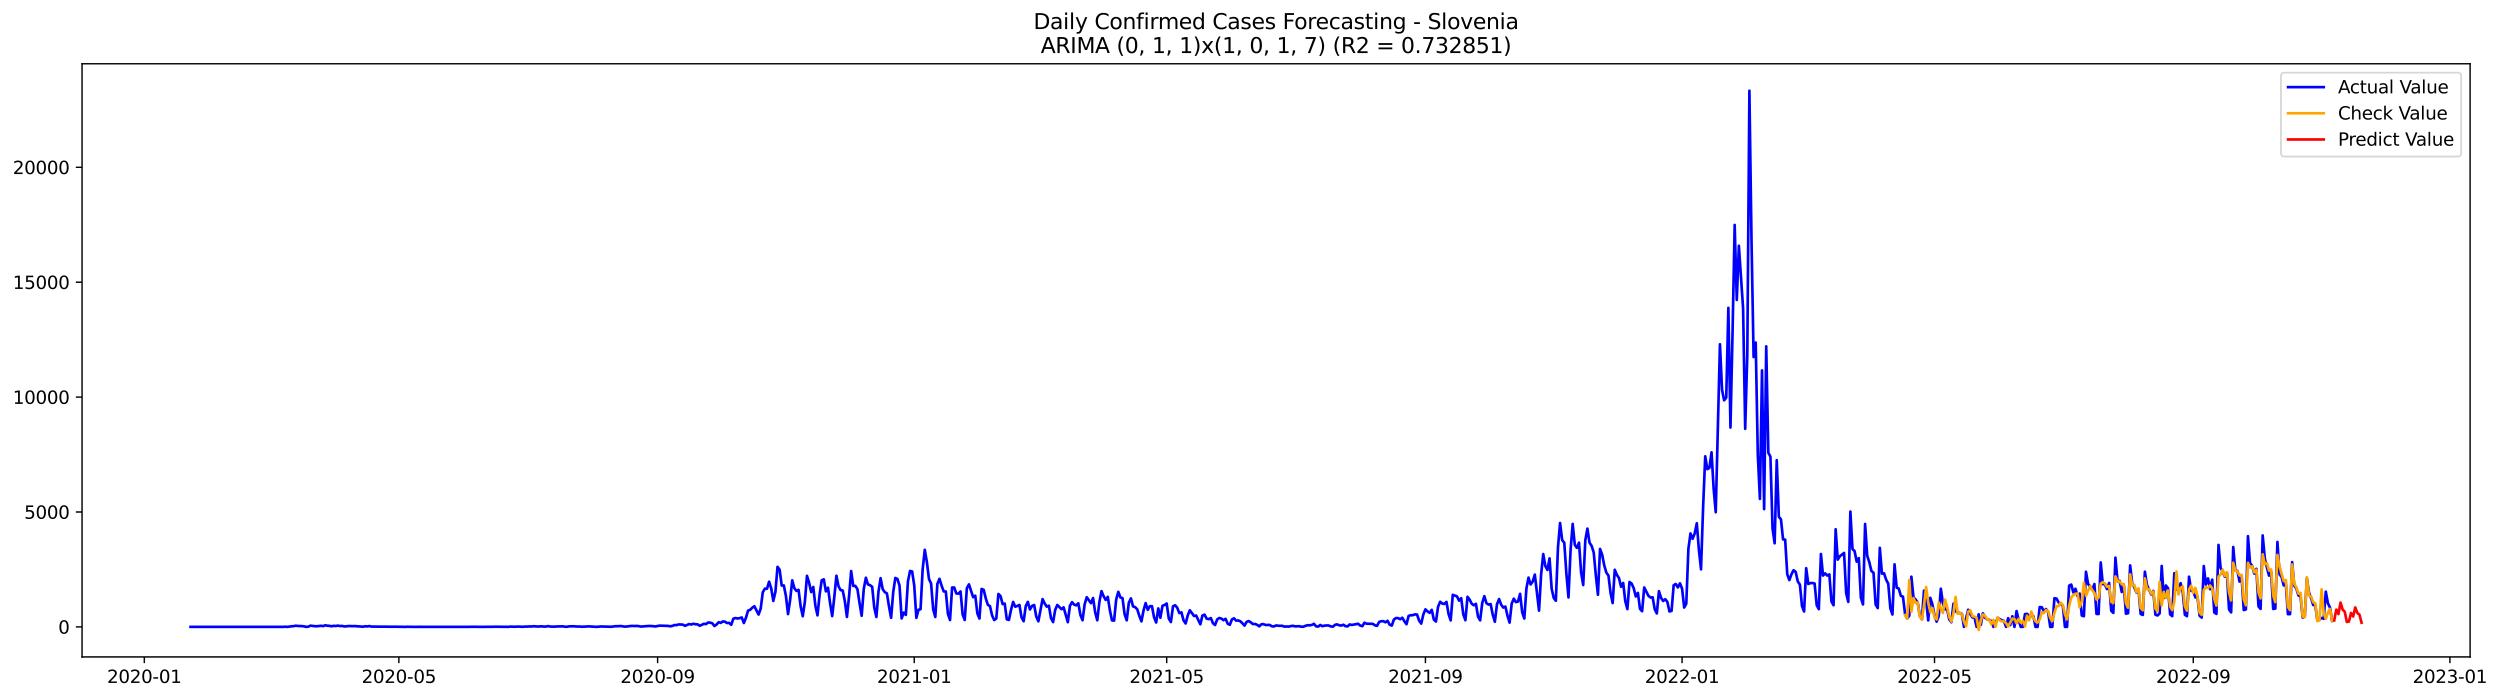 <?xml version="1.0" encoding="utf-8" standalone="no"?>
<!DOCTYPE svg PUBLIC "-//W3C//DTD SVG 1.1//EN"
  "http://www.w3.org/Graphics/SVG/1.1/DTD/svg11.dtd">
<svg xmlns:xlink="http://www.w3.org/1999/xlink" width="1401.979pt" height="392.274pt" viewBox="0 0 1401.979 392.274" xmlns="http://www.w3.org/2000/svg" version="1.1">
 <defs>
  <style type="text/css">*{stroke-linejoin: round; stroke-linecap: butt}</style>
 </defs>
 <g id="figure_1">
  <g id="patch_1">
   <path d="M 0 392.274 
L 1401.979 392.274 
L 1401.979 0 
L 0 0 
z
" style="fill: #ffffff"/>
  </g>
  <g id="axes_1">
   <g id="patch_2">
    <path d="M 46.013 368.396 
L 1385.213 368.396 
L 1385.213 35.755 
L 46.013 35.755 
z
" style="fill: #ffffff"/>
   </g>
   <g id="matplotlib.axis_1">
    <g id="xtick_1">
     <g id="line2d_1">
      <defs>
       <path id="m1377ab85af" d="M 0 0 
L 0 3.5 
" style="stroke: #000000; stroke-width: 0.8"/>
      </defs>
      <g>
       <use xlink:href="#m1377ab85af" x="80.932" y="368.396" style="stroke: #000000; stroke-width: 0.8"/>
      </g>
     </g>
     <g id="text_1">
      <!-- 2020-01 -->
      <g transform="translate(60.04 382.994)scale(0.1 -0.1)">
       <defs>
        <path id="DejaVuSans-32" d="M 1228 531 
L 3431 531 
L 3431 0 
L 469 0 
L 469 531 
Q 828 903 1448 1529 
Q 2069 2156 2228 2338 
Q 2531 2678 2651 2914 
Q 2772 3150 2772 3378 
Q 2772 3750 2511 3984 
Q 2250 4219 1831 4219 
Q 1534 4219 1204 4116 
Q 875 4013 500 3803 
L 500 4441 
Q 881 4594 1212 4672 
Q 1544 4750 1819 4750 
Q 2544 4750 2975 4387 
Q 3406 4025 3406 3419 
Q 3406 3131 3298 2873 
Q 3191 2616 2906 2266 
Q 2828 2175 2409 1742 
Q 1991 1309 1228 531 
z
" transform="scale(0.016)"/>
        <path id="DejaVuSans-30" d="M 2034 4250 
Q 1547 4250 1301 3770 
Q 1056 3291 1056 2328 
Q 1056 1369 1301 889 
Q 1547 409 2034 409 
Q 2525 409 2770 889 
Q 3016 1369 3016 2328 
Q 3016 3291 2770 3770 
Q 2525 4250 2034 4250 
z
M 2034 4750 
Q 2819 4750 3233 4129 
Q 3647 3509 3647 2328 
Q 3647 1150 3233 529 
Q 2819 -91 2034 -91 
Q 1250 -91 836 529 
Q 422 1150 422 2328 
Q 422 3509 836 4129 
Q 1250 4750 2034 4750 
z
" transform="scale(0.016)"/>
        <path id="DejaVuSans-2d" d="M 313 2009 
L 1997 2009 
L 1997 1497 
L 313 1497 
L 313 2009 
z
" transform="scale(0.016)"/>
        <path id="DejaVuSans-31" d="M 794 531 
L 1825 531 
L 1825 4091 
L 703 3866 
L 703 4441 
L 1819 4666 
L 2450 4666 
L 2450 531 
L 3481 531 
L 3481 0 
L 794 0 
L 794 531 
z
" transform="scale(0.016)"/>
       </defs>
       <use xlink:href="#DejaVuSans-32"/>
       <use xlink:href="#DejaVuSans-30" x="63.623"/>
       <use xlink:href="#DejaVuSans-32" x="127.246"/>
       <use xlink:href="#DejaVuSans-30" x="190.869"/>
       <use xlink:href="#DejaVuSans-2d" x="254.492"/>
       <use xlink:href="#DejaVuSans-30" x="290.576"/>
       <use xlink:href="#DejaVuSans-31" x="354.199"/>
      </g>
     </g>
    </g>
    <g id="xtick_2">
     <g id="line2d_2">
      <g>
       <use xlink:href="#m1377ab85af" x="223.676" y="368.396" style="stroke: #000000; stroke-width: 0.8"/>
      </g>
     </g>
     <g id="text_2">
      <!-- 2020-05 -->
      <g transform="translate(202.785 382.994)scale(0.1 -0.1)">
       <defs>
        <path id="DejaVuSans-35" d="M 691 4666 
L 3169 4666 
L 3169 4134 
L 1269 4134 
L 1269 2991 
Q 1406 3038 1543 3061 
Q 1681 3084 1819 3084 
Q 2600 3084 3056 2656 
Q 3513 2228 3513 1497 
Q 3513 744 3044 326 
Q 2575 -91 1722 -91 
Q 1428 -91 1123 -41 
Q 819 9 494 109 
L 494 744 
Q 775 591 1075 516 
Q 1375 441 1709 441 
Q 2250 441 2565 725 
Q 2881 1009 2881 1497 
Q 2881 1984 2565 2268 
Q 2250 2553 1709 2553 
Q 1456 2553 1204 2497 
Q 953 2441 691 2322 
L 691 4666 
z
" transform="scale(0.016)"/>
       </defs>
       <use xlink:href="#DejaVuSans-32"/>
       <use xlink:href="#DejaVuSans-30" x="63.623"/>
       <use xlink:href="#DejaVuSans-32" x="127.246"/>
       <use xlink:href="#DejaVuSans-30" x="190.869"/>
       <use xlink:href="#DejaVuSans-2d" x="254.492"/>
       <use xlink:href="#DejaVuSans-30" x="290.576"/>
       <use xlink:href="#DejaVuSans-35" x="354.199"/>
      </g>
     </g>
    </g>
    <g id="xtick_3">
     <g id="line2d_3">
      <g>
       <use xlink:href="#m1377ab85af" x="368.78" y="368.396" style="stroke: #000000; stroke-width: 0.8"/>
      </g>
     </g>
     <g id="text_3">
      <!-- 2020-09 -->
      <g transform="translate(347.888 382.994)scale(0.1 -0.1)">
       <defs>
        <path id="DejaVuSans-39" d="M 703 97 
L 703 672 
Q 941 559 1184 500 
Q 1428 441 1663 441 
Q 2288 441 2617 861 
Q 2947 1281 2994 2138 
Q 2813 1869 2534 1725 
Q 2256 1581 1919 1581 
Q 1219 1581 811 2004 
Q 403 2428 403 3163 
Q 403 3881 828 4315 
Q 1253 4750 1959 4750 
Q 2769 4750 3195 4129 
Q 3622 3509 3622 2328 
Q 3622 1225 3098 567 
Q 2575 -91 1691 -91 
Q 1453 -91 1209 -44 
Q 966 3 703 97 
z
M 1959 2075 
Q 2384 2075 2632 2365 
Q 2881 2656 2881 3163 
Q 2881 3666 2632 3958 
Q 2384 4250 1959 4250 
Q 1534 4250 1286 3958 
Q 1038 3666 1038 3163 
Q 1038 2656 1286 2365 
Q 1534 2075 1959 2075 
z
" transform="scale(0.016)"/>
       </defs>
       <use xlink:href="#DejaVuSans-32"/>
       <use xlink:href="#DejaVuSans-30" x="63.623"/>
       <use xlink:href="#DejaVuSans-32" x="127.246"/>
       <use xlink:href="#DejaVuSans-30" x="190.869"/>
       <use xlink:href="#DejaVuSans-2d" x="254.492"/>
       <use xlink:href="#DejaVuSans-30" x="290.576"/>
       <use xlink:href="#DejaVuSans-39" x="354.199"/>
      </g>
     </g>
    </g>
    <g id="xtick_4">
     <g id="line2d_4">
      <g>
       <use xlink:href="#m1377ab85af" x="512.703" y="368.396" style="stroke: #000000; stroke-width: 0.8"/>
      </g>
     </g>
     <g id="text_4">
      <!-- 2021-01 -->
      <g transform="translate(491.812 382.994)scale(0.1 -0.1)">
       <use xlink:href="#DejaVuSans-32"/>
       <use xlink:href="#DejaVuSans-30" x="63.623"/>
       <use xlink:href="#DejaVuSans-32" x="127.246"/>
       <use xlink:href="#DejaVuSans-31" x="190.869"/>
       <use xlink:href="#DejaVuSans-2d" x="254.492"/>
       <use xlink:href="#DejaVuSans-30" x="290.576"/>
       <use xlink:href="#DejaVuSans-31" x="354.199"/>
      </g>
     </g>
    </g>
    <g id="xtick_5">
     <g id="line2d_5">
      <g>
       <use xlink:href="#m1377ab85af" x="654.268" y="368.396" style="stroke: #000000; stroke-width: 0.8"/>
      </g>
     </g>
     <g id="text_5">
      <!-- 2021-05 -->
      <g transform="translate(633.376 382.994)scale(0.1 -0.1)">
       <use xlink:href="#DejaVuSans-32"/>
       <use xlink:href="#DejaVuSans-30" x="63.623"/>
       <use xlink:href="#DejaVuSans-32" x="127.246"/>
       <use xlink:href="#DejaVuSans-31" x="190.869"/>
       <use xlink:href="#DejaVuSans-2d" x="254.492"/>
       <use xlink:href="#DejaVuSans-30" x="290.576"/>
       <use xlink:href="#DejaVuSans-35" x="354.199"/>
      </g>
     </g>
    </g>
    <g id="xtick_6">
     <g id="line2d_6">
      <g>
       <use xlink:href="#m1377ab85af" x="799.371" y="368.396" style="stroke: #000000; stroke-width: 0.8"/>
      </g>
     </g>
     <g id="text_6">
      <!-- 2021-09 -->
      <g transform="translate(778.48 382.994)scale(0.1 -0.1)">
       <use xlink:href="#DejaVuSans-32"/>
       <use xlink:href="#DejaVuSans-30" x="63.623"/>
       <use xlink:href="#DejaVuSans-32" x="127.246"/>
       <use xlink:href="#DejaVuSans-31" x="190.869"/>
       <use xlink:href="#DejaVuSans-2d" x="254.492"/>
       <use xlink:href="#DejaVuSans-30" x="290.576"/>
       <use xlink:href="#DejaVuSans-39" x="354.199"/>
      </g>
     </g>
    </g>
    <g id="xtick_7">
     <g id="line2d_7">
      <g>
       <use xlink:href="#m1377ab85af" x="943.295" y="368.396" style="stroke: #000000; stroke-width: 0.8"/>
      </g>
     </g>
     <g id="text_7">
      <!-- 2022-01 -->
      <g transform="translate(922.404 382.994)scale(0.1 -0.1)">
       <use xlink:href="#DejaVuSans-32"/>
       <use xlink:href="#DejaVuSans-30" x="63.623"/>
       <use xlink:href="#DejaVuSans-32" x="127.246"/>
       <use xlink:href="#DejaVuSans-32" x="190.869"/>
       <use xlink:href="#DejaVuSans-2d" x="254.492"/>
       <use xlink:href="#DejaVuSans-30" x="290.576"/>
       <use xlink:href="#DejaVuSans-31" x="354.199"/>
      </g>
     </g>
    </g>
    <g id="xtick_8">
     <g id="line2d_8">
      <g>
       <use xlink:href="#m1377ab85af" x="1084.86" y="368.396" style="stroke: #000000; stroke-width: 0.8"/>
      </g>
     </g>
     <g id="text_8">
      <!-- 2022-05 -->
      <g transform="translate(1063.968 382.994)scale(0.1 -0.1)">
       <use xlink:href="#DejaVuSans-32"/>
       <use xlink:href="#DejaVuSans-30" x="63.623"/>
       <use xlink:href="#DejaVuSans-32" x="127.246"/>
       <use xlink:href="#DejaVuSans-32" x="190.869"/>
       <use xlink:href="#DejaVuSans-2d" x="254.492"/>
       <use xlink:href="#DejaVuSans-30" x="290.576"/>
       <use xlink:href="#DejaVuSans-35" x="354.199"/>
      </g>
     </g>
    </g>
    <g id="xtick_9">
     <g id="line2d_9">
      <g>
       <use xlink:href="#m1377ab85af" x="1229.963" y="368.396" style="stroke: #000000; stroke-width: 0.8"/>
      </g>
     </g>
     <g id="text_9">
      <!-- 2022-09 -->
      <g transform="translate(1209.072 382.994)scale(0.1 -0.1)">
       <use xlink:href="#DejaVuSans-32"/>
       <use xlink:href="#DejaVuSans-30" x="63.623"/>
       <use xlink:href="#DejaVuSans-32" x="127.246"/>
       <use xlink:href="#DejaVuSans-32" x="190.869"/>
       <use xlink:href="#DejaVuSans-2d" x="254.492"/>
       <use xlink:href="#DejaVuSans-30" x="290.576"/>
       <use xlink:href="#DejaVuSans-39" x="354.199"/>
      </g>
     </g>
    </g>
    <g id="xtick_10">
     <g id="line2d_10">
      <g>
       <use xlink:href="#m1377ab85af" x="1373.887" y="368.396" style="stroke: #000000; stroke-width: 0.8"/>
      </g>
     </g>
     <g id="text_10">
      <!-- 2023-01 -->
      <g transform="translate(1352.996 382.994)scale(0.1 -0.1)">
       <defs>
        <path id="DejaVuSans-33" d="M 2597 2516 
Q 3050 2419 3304 2112 
Q 3559 1806 3559 1356 
Q 3559 666 3084 287 
Q 2609 -91 1734 -91 
Q 1441 -91 1130 -33 
Q 819 25 488 141 
L 488 750 
Q 750 597 1062 519 
Q 1375 441 1716 441 
Q 2309 441 2620 675 
Q 2931 909 2931 1356 
Q 2931 1769 2642 2001 
Q 2353 2234 1838 2234 
L 1294 2234 
L 1294 2753 
L 1863 2753 
Q 2328 2753 2575 2939 
Q 2822 3125 2822 3475 
Q 2822 3834 2567 4026 
Q 2313 4219 1838 4219 
Q 1578 4219 1281 4162 
Q 984 4106 628 3988 
L 628 4550 
Q 988 4650 1302 4700 
Q 1616 4750 1894 4750 
Q 2613 4750 3031 4423 
Q 3450 4097 3450 3541 
Q 3450 3153 3228 2886 
Q 3006 2619 2597 2516 
z
" transform="scale(0.016)"/>
       </defs>
       <use xlink:href="#DejaVuSans-32"/>
       <use xlink:href="#DejaVuSans-30" x="63.623"/>
       <use xlink:href="#DejaVuSans-32" x="127.246"/>
       <use xlink:href="#DejaVuSans-33" x="190.869"/>
       <use xlink:href="#DejaVuSans-2d" x="254.492"/>
       <use xlink:href="#DejaVuSans-30" x="290.576"/>
       <use xlink:href="#DejaVuSans-31" x="354.199"/>
      </g>
     </g>
    </g>
   </g>
   <g id="matplotlib.axis_2">
    <g id="ytick_1">
     <g id="line2d_11">
      <defs>
       <path id="m571a18fa3e" d="M 0 0 
L -3.5 0 
" style="stroke: #000000; stroke-width: 0.8"/>
      </defs>
      <g>
       <use xlink:href="#m571a18fa3e" x="46.013" y="351.557" style="stroke: #000000; stroke-width: 0.8"/>
      </g>
     </g>
     <g id="text_11">
      <!-- 0 -->
      <g transform="translate(32.65 355.357)scale(0.1 -0.1)">
       <use xlink:href="#DejaVuSans-30"/>
      </g>
     </g>
    </g>
    <g id="ytick_2">
     <g id="line2d_12">
      <g>
       <use xlink:href="#m571a18fa3e" x="46.013" y="287.122" style="stroke: #000000; stroke-width: 0.8"/>
      </g>
     </g>
     <g id="text_12">
      <!-- 5000 -->
      <g transform="translate(13.562 290.921)scale(0.1 -0.1)">
       <use xlink:href="#DejaVuSans-35"/>
       <use xlink:href="#DejaVuSans-30" x="63.623"/>
       <use xlink:href="#DejaVuSans-30" x="127.246"/>
       <use xlink:href="#DejaVuSans-30" x="190.869"/>
      </g>
     </g>
    </g>
    <g id="ytick_3">
     <g id="line2d_13">
      <g>
       <use xlink:href="#m571a18fa3e" x="46.013" y="222.686" style="stroke: #000000; stroke-width: 0.8"/>
      </g>
     </g>
     <g id="text_13">
      <!-- 10000 -->
      <g transform="translate(7.2 226.486)scale(0.1 -0.1)">
       <use xlink:href="#DejaVuSans-31"/>
       <use xlink:href="#DejaVuSans-30" x="63.623"/>
       <use xlink:href="#DejaVuSans-30" x="127.246"/>
       <use xlink:href="#DejaVuSans-30" x="190.869"/>
       <use xlink:href="#DejaVuSans-30" x="254.492"/>
      </g>
     </g>
    </g>
    <g id="ytick_4">
     <g id="line2d_14">
      <g>
       <use xlink:href="#m571a18fa3e" x="46.013" y="158.251" style="stroke: #000000; stroke-width: 0.8"/>
      </g>
     </g>
     <g id="text_14">
      <!-- 15000 -->
      <g transform="translate(7.2 162.05)scale(0.1 -0.1)">
       <use xlink:href="#DejaVuSans-31"/>
       <use xlink:href="#DejaVuSans-35" x="63.623"/>
       <use xlink:href="#DejaVuSans-30" x="127.246"/>
       <use xlink:href="#DejaVuSans-30" x="190.869"/>
       <use xlink:href="#DejaVuSans-30" x="254.492"/>
      </g>
     </g>
    </g>
    <g id="ytick_5">
     <g id="line2d_15">
      <g>
       <use xlink:href="#m571a18fa3e" x="46.013" y="93.815" style="stroke: #000000; stroke-width: 0.8"/>
      </g>
     </g>
     <g id="text_15">
      <!-- 20000 -->
      <g transform="translate(7.2 97.615)scale(0.1 -0.1)">
       <use xlink:href="#DejaVuSans-32"/>
       <use xlink:href="#DejaVuSans-30" x="63.623"/>
       <use xlink:href="#DejaVuSans-30" x="127.246"/>
       <use xlink:href="#DejaVuSans-30" x="190.869"/>
       <use xlink:href="#DejaVuSans-30" x="254.492"/>
      </g>
     </g>
    </g>
   </g>
   <g id="line2d_16">
    <path d="M 106.885 351.557 
L 158.792 351.557 
L 159.972 351.442 
L 161.152 351.557 
L 163.511 351.222 
L 164.691 351.145 
L 165.87 350.887 
L 167.05 351.042 
L 169.41 351.119 
L 170.589 351.274 
L 171.769 351.557 
L 172.949 351.416 
L 174.128 350.849 
L 176.488 351.158 
L 177.667 351.197 
L 180.027 350.939 
L 181.207 351.119 
L 182.386 350.655 
L 183.566 350.887 
L 184.746 350.965 
L 185.925 351.222 
L 187.105 350.965 
L 188.285 351.055 
L 189.465 350.836 
L 190.644 351.081 
L 191.824 351.003 
L 193.004 351.3 
L 194.183 351.248 
L 195.363 351.068 
L 197.722 351.132 
L 198.902 351.094 
L 203.621 351.454 
L 204.801 351.197 
L 205.98 351.3 
L 207.16 351.094 
L 208.34 351.39 
L 224.856 351.493 
L 227.215 351.557 
L 228.395 351.48 
L 231.934 351.545 
L 235.473 351.519 
L 241.371 351.557 
L 251.989 351.545 
L 260.247 351.557 
L 266.145 351.493 
L 269.684 351.545 
L 280.302 351.454 
L 281.481 351.532 
L 282.661 351.48 
L 285.021 351.545 
L 286.2 351.39 
L 288.56 351.48 
L 290.919 351.377 
L 293.278 351.506 
L 294.458 351.364 
L 295.638 351.39 
L 296.818 351.287 
L 297.997 351.351 
L 299.177 351.184 
L 301.536 351.351 
L 303.896 351.248 
L 305.076 351.39 
L 306.255 351.338 
L 307.435 351.119 
L 308.615 351.377 
L 310.974 351.429 
L 312.154 351.313 
L 315.693 351.248 
L 316.873 351.48 
L 318.052 351.467 
L 319.232 351.248 
L 321.591 351.21 
L 323.951 351.377 
L 325.13 351.351 
L 326.31 351.493 
L 327.49 351.377 
L 328.67 351.377 
L 329.849 351.248 
L 334.568 351.545 
L 336.928 351.326 
L 342.826 351.48 
L 345.185 351.158 
L 346.365 351.184 
L 347.545 351.081 
L 348.725 351.145 
L 349.904 351.364 
L 351.084 351.39 
L 353.443 351.081 
L 354.623 351.003 
L 355.803 351.068 
L 356.982 351.003 
L 358.162 351.119 
L 359.342 351.377 
L 364.061 351.016 
L 366.42 351.158 
L 367.6 351.326 
L 368.78 351.029 
L 369.959 350.849 
L 374.678 351.003 
L 375.858 351.235 
L 377.037 351.016 
L 378.217 350.527 
L 379.397 350.565 
L 380.577 350.166 
L 382.936 350.282 
L 384.116 350.952 
L 386.475 349.972 
L 387.655 350.217 
L 388.834 349.792 
L 390.014 350.088 
L 391.194 350.127 
L 392.374 350.913 
L 393.553 350.423 
L 394.733 349.805 
L 395.913 349.985 
L 397.092 349.096 
L 398.272 349.186 
L 399.452 349.508 
L 400.632 351.068 
L 401.811 350.282 
L 402.991 348.941 
L 404.171 349.302 
L 405.35 348.49 
L 406.53 348.632 
L 407.71 349.392 
L 408.889 349.302 
L 410.069 350.385 
L 411.249 346.97 
L 412.429 346.57 
L 413.608 346.854 
L 414.788 346.66 
L 415.968 346.261 
L 417.147 349.38 
L 418.327 346.416 
L 419.507 342.446 
L 420.686 341.957 
L 421.866 340.81 
L 423.046 339.972 
L 425.405 344.637 
L 426.585 341.325 
L 427.765 332.111 
L 428.944 330.113 
L 430.124 330.152 
L 431.304 326.209 
L 432.484 329.959 
L 433.663 336.995 
L 434.843 331.93 
L 436.023 317.896 
L 437.202 319.469 
L 438.382 328.386 
L 439.562 328.309 
L 440.741 334.263 
L 441.921 344.379 
L 443.101 336.402 
L 444.281 325.448 
L 445.46 329.83 
L 446.64 331.402 
L 447.82 330.783 
L 448.999 340.075 
L 450.179 345.578 
L 451.359 337.485 
L 452.539 322.922 
L 453.718 326.672 
L 454.898 332.034 
L 456.078 329.173 
L 457.257 339.701 
L 458.437 345.088 
L 459.617 333.606 
L 460.796 325.435 
L 461.976 324.881 
L 463.156 331.634 
L 464.336 329.598 
L 465.515 338.361 
L 466.695 345.501 
L 467.875 334.778 
L 469.054 322.871 
L 470.234 328.786 
L 471.414 330.925 
L 472.593 331.157 
L 473.773 337.072 
L 474.953 345.977 
L 476.133 334.534 
L 477.312 320.229 
L 478.492 328.58 
L 479.672 328.567 
L 480.851 330.397 
L 482.031 338.284 
L 483.211 345.333 
L 484.391 330.32 
L 485.57 323.992 
L 486.75 327.755 
L 487.93 328.167 
L 489.109 329.082 
L 490.289 340.823 
L 491.469 346.003 
L 492.648 331.763 
L 493.828 324.237 
L 495.008 330.397 
L 496.188 332.072 
L 497.367 332.768 
L 498.547 340.14 
L 499.727 346.467 
L 500.906 332.085 
L 502.086 324.121 
L 503.266 324.662 
L 504.445 328.438 
L 505.625 346.802 
L 506.805 343.542 
L 507.985 344.843 
L 509.164 326.067 
L 510.344 320.177 
L 511.524 320.474 
L 512.703 328.386 
L 513.883 346.493 
L 515.063 341.982 
L 516.243 341.609 
L 517.422 319.185 
L 518.602 308.334 
L 519.782 315.203 
L 520.961 324.701 
L 522.141 327.214 
L 523.321 341.725 
L 524.5 345.99 
L 525.68 327.407 
L 526.86 324.598 
L 528.04 328.451 
L 529.219 331.66 
L 530.399 331.711 
L 531.579 344.225 
L 532.758 347.704 
L 533.938 329.482 
L 535.118 329.469 
L 536.297 332.807 
L 537.477 332.923 
L 538.657 331.698 
L 539.837 344.637 
L 541.016 347.678 
L 542.196 329.894 
L 543.376 327.716 
L 545.735 334.882 
L 546.915 334.057 
L 548.095 344.006 
L 549.274 346.879 
L 550.454 330.294 
L 551.634 330.745 
L 552.813 335.59 
L 553.993 339.199 
L 555.173 339.933 
L 556.352 345.101 
L 557.532 347.717 
L 558.712 346.867 
L 559.892 333.116 
L 561.071 334.224 
L 562.251 338.761 
L 563.431 338.477 
L 564.61 347.318 
L 565.79 347.653 
L 566.97 342.021 
L 568.149 337.562 
L 569.329 340.243 
L 570.509 339.804 
L 571.689 339.237 
L 572.868 346.209 
L 574.048 348.374 
L 575.228 339.933 
L 576.407 337.523 
L 577.587 341.802 
L 578.767 339.779 
L 579.947 339.302 
L 581.126 345.707 
L 582.306 348.426 
L 584.665 335.964 
L 585.845 338.426 
L 587.025 340.217 
L 588.204 339.688 
L 589.384 346.635 
L 590.564 348.851 
L 591.744 341.982 
L 592.923 339.276 
L 595.283 341.634 
L 596.462 340.603 
L 598.822 348.916 
L 600.002 339.727 
L 601.181 337.691 
L 602.361 339.044 
L 603.541 339.469 
L 604.72 338.322 
L 605.9 344.895 
L 607.08 347.807 
L 608.259 338.915 
L 609.439 334.933 
L 611.799 338.258 
L 612.978 335.384 
L 614.158 343.336 
L 615.338 347.846 
L 616.517 337.652 
L 617.697 331.492 
L 618.877 334.327 
L 620.056 336.415 
L 621.236 334.727 
L 622.416 342.266 
L 623.596 347.898 
L 624.775 348.039 
L 625.955 336.196 
L 627.135 331.892 
L 628.314 335.023 
L 629.494 335.436 
L 630.674 344.482 
L 631.854 347.859 
L 633.033 338.026 
L 634.213 335.577 
L 635.393 340.075 
L 636.572 340.487 
L 637.752 341.673 
L 638.932 345.397 
L 640.111 348.465 
L 641.291 342.279 
L 642.471 338.206 
L 643.651 341.969 
L 644.83 339.959 
L 646.01 339.933 
L 647.19 346.209 
L 648.369 349.096 
L 649.549 341.196 
L 650.729 346.428 
L 651.908 339.727 
L 653.088 339.276 
L 654.268 338.451 
L 655.448 346.879 
L 656.627 348.838 
L 657.807 340.036 
L 658.987 339.418 
L 660.166 340.771 
L 661.346 343.787 
L 662.526 343.387 
L 663.706 347.833 
L 664.885 349.637 
L 666.065 345.191 
L 667.245 342.227 
L 669.604 345.449 
L 670.784 345.191 
L 673.143 350.088 
L 674.323 345.153 
L 675.503 344.702 
L 676.682 346.944 
L 677.862 347.215 
L 679.042 346.622 
L 680.221 349.508 
L 681.401 350.488 
L 682.581 347.369 
L 683.76 346.557 
L 684.94 346.892 
L 686.12 347.794 
L 687.3 347.008 
L 688.479 349.779 
L 689.659 350.385 
L 690.839 347.395 
L 692.018 346.738 
L 693.198 348.039 
L 694.378 347.936 
L 695.558 348.4 
L 696.737 349.534 
L 697.917 350.823 
L 699.097 348.722 
L 700.276 348.271 
L 701.456 349.032 
L 702.636 349.998 
L 703.815 349.908 
L 704.995 350.385 
L 706.175 351.248 
L 707.355 350.088 
L 708.534 350.011 
L 709.714 350.488 
L 712.073 350.462 
L 713.253 351.222 
L 714.433 351.313 
L 715.612 350.72 
L 716.792 350.913 
L 719.152 350.965 
L 720.331 351.416 
L 721.511 351.313 
L 722.691 351.403 
L 723.87 351.106 
L 725.05 350.939 
L 726.23 351.261 
L 728.589 351.171 
L 729.769 351.454 
L 730.949 351.454 
L 732.128 350.939 
L 733.308 350.617 
L 734.488 350.668 
L 735.667 350.475 
L 736.847 349.818 
L 738.027 351.235 
L 739.207 351.403 
L 740.386 350.475 
L 741.566 351.171 
L 742.746 350.836 
L 743.925 350.746 
L 745.105 350.771 
L 746.285 351.287 
L 747.465 351.442 
L 748.644 350.423 
L 749.824 350.14 
L 751.004 350.643 
L 752.183 350.823 
L 753.363 350.346 
L 754.543 351.145 
L 755.722 351.261 
L 756.902 350.191 
L 758.082 350.475 
L 761.621 349.805 
L 762.801 350.81 
L 763.98 351.158 
L 765.16 349.212 
L 766.34 349.766 
L 769.879 349.856 
L 771.059 350.681 
L 772.238 350.952 
L 773.418 348.774 
L 774.598 348.374 
L 775.777 348.361 
L 776.957 348.967 
L 778.137 348.142 
L 779.317 350.333 
L 780.496 350.836 
L 781.676 347.434 
L 782.856 346.596 
L 784.035 346.635 
L 785.215 347.266 
L 786.395 346.416 
L 787.574 348.413 
L 788.754 350.05 
L 789.934 345.41 
L 791.114 345.011 
L 792.293 344.985 
L 793.473 344.547 
L 794.653 344.624 
L 795.832 348.039 
L 797.012 349.715 
L 798.192 344.586 
L 799.371 341.712 
L 800.551 342.872 
L 801.731 343.671 
L 802.911 341.995 
L 804.09 347.472 
L 805.27 348.542 
L 806.45 340.256 
L 807.629 337.459 
L 808.809 338.451 
L 809.989 338.683 
L 811.169 337.549 
L 812.348 344.354 
L 813.528 347.91 
L 814.708 333.567 
L 817.067 334.456 
L 818.247 336.828 
L 819.426 335.474 
L 820.606 344.547 
L 821.786 347.807 
L 822.966 334.688 
L 824.145 336.248 
L 825.325 338.529 
L 826.505 339.431 
L 827.684 338.593 
L 828.864 345.823 
L 830.044 347.885 
L 831.223 338.168 
L 832.403 334.302 
L 833.583 338.271 
L 834.763 339.044 
L 835.942 338.761 
L 837.122 344.727 
L 838.302 348.658 
L 839.481 338.941 
L 840.661 335.938 
L 841.841 339.07 
L 843.021 340.719 
L 844.2 340.152 
L 845.38 345.256 
L 846.56 349.16 
L 847.739 338.542 
L 848.919 335.732 
L 850.099 337.627 
L 851.278 337.369 
L 852.458 333.013 
L 853.638 343.4 
L 854.818 346.854 
L 855.997 330.049 
L 857.177 323.902 
L 858.357 327.768 
L 859.536 326.093 
L 860.716 322.252 
L 863.076 342.446 
L 864.255 321.994 
L 865.435 310.718 
L 866.615 317.458 
L 867.794 319.636 
L 868.974 313.128 
L 870.154 330.139 
L 871.333 335.346 
L 872.513 336.892 
L 873.693 307.058 
L 874.873 293.295 
L 876.052 302.896 
L 877.232 304.339 
L 878.412 321.672 
L 879.591 335.023 
L 880.771 308.36 
L 881.951 293.81 
L 883.13 305.499 
L 884.31 307.226 
L 885.49 304.313 
L 886.67 321.054 
L 887.849 328.077 
L 889.029 302.973 
L 890.209 296.439 
L 891.388 304.313 
L 892.568 306.118 
L 893.748 309.855 
L 894.928 322.613 
L 896.107 333.541 
L 897.287 307.819 
L 898.467 311.015 
L 899.646 317.046 
L 900.826 321.105 
L 902.006 322.768 
L 903.185 332.51 
L 904.365 338.194 
L 905.545 319.533 
L 906.725 322.381 
L 907.904 324.16 
L 909.084 329.044 
L 910.264 326.943 
L 911.443 337.137 
L 912.623 341.57 
L 913.803 326.376 
L 914.982 327.252 
L 916.162 329.817 
L 917.342 334.508 
L 918.522 332.485 
L 919.701 341.467 
L 920.881 342.781 
L 922.061 329.469 
L 924.42 334.095 
L 925.6 335.088 
L 926.78 334.959 
L 927.959 341.66 
L 929.139 343.993 
L 930.319 331.531 
L 931.498 335.281 
L 932.678 337.034 
L 933.858 336.029 
L 935.037 337.536 
L 936.217 342.91 
L 937.397 342.562 
L 938.577 328.193 
L 939.756 327.497 
L 940.936 329.43 
L 942.116 327.124 
L 943.295 330.126 
L 944.475 340.694 
L 945.655 338.529 
L 946.834 307.806 
L 948.014 299.146 
L 949.194 302.161 
L 950.374 299.146 
L 951.553 293.437 
L 952.733 308.424 
L 953.913 319.275 
L 955.092 284.325 
L 956.272 255.896 
L 957.452 263.1 
L 958.632 262.366 
L 959.811 253.654 
L 960.991 273.938 
L 962.171 287.238 
L 964.53 193.059 
L 965.71 218.717 
L 966.889 224.491 
L 968.069 222.97 
L 969.249 172.646 
L 970.429 239.749 
L 971.608 186.164 
L 972.788 126.149 
L 973.968 168.213 
L 975.147 137.825 
L 977.507 172.878 
L 978.686 240.471 
L 979.866 199.142 
L 981.046 50.876 
L 982.226 134.281 
L 983.405 200.211 
L 984.585 192.105 
L 985.765 255.085 
L 986.944 279.789 
L 988.124 207.712 
L 989.304 285.511 
L 990.484 194.219 
L 991.663 253.873 
L 992.843 256.103 
L 994.023 296.375 
L 995.202 304.661 
L 996.382 258.074 
L 997.562 289.815 
L 998.741 291.233 
L 999.921 302.471 
L 1001.101 302.638 
L 1002.281 322.059 
L 1003.46 325.306 
L 1004.64 322.033 
L 1005.82 319.778 
L 1006.999 320.706 
L 1008.179 326.067 
L 1009.359 327.858 
L 1010.539 339.843 
L 1011.718 342.923 
L 1012.898 318.644 
L 1014.078 327.51 
L 1015.257 326.982 
L 1016.437 326.943 
L 1017.617 327.24 
L 1018.796 339.418 
L 1019.976 341.596 
L 1021.156 310.692 
L 1022.336 322.781 
L 1023.515 321.531 
L 1024.695 322.768 
L 1025.875 322.11 
L 1027.054 337.279 
L 1028.234 339.418 
L 1029.414 296.8 
L 1030.593 313.824 
L 1031.773 311.943 
L 1034.133 310.087 
L 1035.312 332.562 
L 1036.492 337.523 
L 1037.672 286.89 
L 1038.851 307.922 
L 1040.031 309.03 
L 1041.211 314.971 
L 1042.391 312.973 
L 1043.57 335.204 
L 1044.75 338.954 
L 1045.93 293.836 
L 1047.109 311.659 
L 1048.289 315.293 
L 1049.469 320.216 
L 1050.648 321.17 
L 1051.828 338.967 
L 1053.008 341.016 
L 1054.188 307.226 
L 1055.367 321.698 
L 1056.547 321.492 
L 1057.727 325.087 
L 1058.906 327.317 
L 1060.086 341.145 
L 1061.266 344.611 
L 1062.445 316.479 
L 1063.625 329.533 
L 1064.805 330.075 
L 1065.985 334.147 
L 1067.164 334.585 
L 1068.344 344.302 
L 1069.524 346.776 
L 1070.703 345.359 
L 1071.883 323.399 
L 1073.063 335.049 
L 1074.243 336.157 
L 1075.422 337.871 
L 1076.602 345.165 
L 1077.782 347.279 
L 1078.961 331.209 
L 1080.141 336.596 
L 1081.321 347.91 
L 1082.5 335.268 
L 1083.68 339.018 
L 1084.86 345.153 
L 1086.04 348.593 
L 1087.219 345.526 
L 1088.399 330.139 
L 1089.579 338.413 
L 1090.758 341.712 
L 1091.938 341.802 
L 1093.118 347.395 
L 1094.297 348.941 
L 1095.477 338.529 
L 1096.657 342.756 
L 1097.837 343.542 
L 1099.016 343.799 
L 1100.196 344.238 
L 1101.376 351.557 
L 1103.735 341.944 
L 1104.915 344.392 
L 1106.095 346.222 
L 1107.274 346.209 
L 1108.454 351.557 
L 1109.634 344.482 
L 1110.813 350.449 
L 1111.993 343.941 
L 1113.173 346.441 
L 1114.352 347.253 
L 1116.712 348.168 
L 1117.892 351.557 
L 1119.071 349.483 
L 1120.251 346.57 
L 1122.61 347.833 
L 1123.79 348.246 
L 1124.97 351.557 
L 1126.149 346.673 
L 1127.329 350.527 
L 1128.509 345.604 
L 1129.689 351.557 
L 1130.868 342.665 
L 1132.048 347.73 
L 1133.228 351.557 
L 1134.407 351.557 
L 1135.587 344.405 
L 1136.767 344.251 
L 1137.947 345.475 
L 1140.306 345.539 
L 1141.486 351.557 
L 1142.665 351.557 
L 1143.845 340.449 
L 1145.025 340.526 
L 1146.204 342.846 
L 1147.384 341.557 
L 1148.564 343.207 
L 1149.744 351.557 
L 1150.923 351.557 
L 1152.103 335.474 
L 1153.283 335.668 
L 1154.462 337.884 
L 1155.642 338.645 
L 1156.822 339.753 
L 1158.002 351.557 
L 1159.181 351.557 
L 1160.361 328.438 
L 1161.541 327.819 
L 1162.72 332.265 
L 1163.9 330.165 
L 1165.08 334.289 
L 1166.259 332.871 
L 1167.439 345.178 
L 1168.619 345.565 
L 1169.799 320.641 
L 1170.978 327.497 
L 1172.158 328.876 
L 1173.338 330.732 
L 1174.517 327.523 
L 1175.697 344.263 
L 1176.877 344.341 
L 1178.056 315.409 
L 1179.236 327.587 
L 1180.416 327.794 
L 1181.596 330.358 
L 1182.775 326.917 
L 1183.955 342.549 
L 1185.135 343.709 
L 1186.314 312.716 
L 1187.494 325.873 
L 1188.674 325.745 
L 1189.854 331.995 
L 1191.033 328.593 
L 1192.213 344.147 
L 1193.393 343.903 
L 1194.572 317.072 
L 1195.752 327.484 
L 1196.932 329.443 
L 1198.111 332.24 
L 1199.291 330.899 
L 1200.471 344.328 
L 1201.651 344.856 
L 1202.83 320.603 
L 1204.01 328.09 
L 1206.369 333.309 
L 1207.549 331.363 
L 1208.729 344.714 
L 1209.908 345.153 
L 1211.088 344.044 
L 1212.268 317.381 
L 1213.448 335.371 
L 1214.627 328.348 
L 1215.807 329.894 
L 1216.987 344.534 
L 1218.166 345.526 
L 1219.346 321.44 
L 1220.526 330.552 
L 1221.706 330.616 
L 1222.885 327.046 
L 1224.065 331.943 
L 1225.245 344.727 
L 1226.424 345.552 
L 1227.604 323.412 
L 1228.784 331.325 
L 1229.963 331.531 
L 1231.143 335.036 
L 1232.323 334.74 
L 1233.503 345.294 
L 1234.682 346.338 
L 1235.862 317.445 
L 1237.042 327.819 
L 1238.221 324.366 
L 1239.401 330.41 
L 1240.581 325.074 
L 1241.76 343.464 
L 1242.94 344.276 
L 1244.12 305.589 
L 1245.3 318.541 
L 1246.479 320.5 
L 1247.659 323.335 
L 1248.839 321.363 
L 1250.018 341.712 
L 1251.198 343.413 
L 1252.378 306.775 
L 1253.558 319.945 
L 1254.737 320.203 
L 1255.917 326.144 
L 1257.097 323.644 
L 1258.276 342.098 
L 1259.456 341.776 
L 1260.636 300.679 
L 1261.815 315.834 
L 1262.995 317.304 
L 1264.175 321.672 
L 1265.355 319.005 
L 1266.534 340.075 
L 1267.714 341.467 
L 1268.894 300.254 
L 1270.073 313.051 
L 1271.253 318.193 
L 1272.433 322.806 
L 1273.612 320.809 
L 1274.792 341.493 
L 1275.972 341.286 
L 1277.152 303.927 
L 1278.331 322.11 
L 1279.511 323.554 
L 1280.691 328.283 
L 1281.87 327.575 
L 1283.05 344.418 
L 1284.23 344.392 
L 1285.41 315.229 
L 1286.589 328.438 
L 1287.769 330.062 
L 1288.949 333.889 
L 1290.128 334.508 
L 1291.308 346.287 
L 1292.488 345.771 
L 1293.667 324.391 
L 1294.847 332.304 
L 1296.027 335.333 
L 1297.207 339.289 
L 1298.386 339.418 
L 1299.566 347.807 
L 1300.746 347.343 
L 1301.925 346.557 
L 1303.105 347.008 
L 1304.285 331.802 
L 1305.465 338.271 
L 1306.644 340.771 
L 1307.824 348.207 
L 1307.824 348.207 
" clip-path="url(#pe681c37550)" style="fill: none; stroke: #0000ff; stroke-width: 1.5; stroke-linecap: square"/>
   </g>
   <g id="line2d_17">
    <path d="M 1068.344 344.933 
L 1069.524 346.878 
L 1070.703 325.276 
L 1071.883 343.073 
L 1073.063 335.45 
L 1074.243 338.061 
L 1075.422 337.835 
L 1076.602 345.874 
L 1077.782 347.454 
L 1078.961 339.593 
L 1080.141 329.226 
L 1081.321 337.739 
L 1082.5 343.319 
L 1083.68 341.006 
L 1084.86 346.213 
L 1086.04 347.373 
L 1087.219 337.885 
L 1088.399 341.188 
L 1089.579 343.716 
L 1090.758 336.197 
L 1091.938 340.498 
L 1093.118 345.85 
L 1094.297 348.594 
L 1095.477 344.017 
L 1096.657 334.745 
L 1097.837 344.157 
L 1099.016 343.655 
L 1100.196 344.434 
L 1101.376 348.527 
L 1102.555 351.176 
L 1103.735 343.045 
L 1104.915 342.217 
L 1106.095 345.5 
L 1107.274 345.83 
L 1108.454 346.425 
L 1109.634 353.276 
L 1110.813 347.98 
L 1111.993 344.625 
L 1113.173 345.349 
L 1114.352 347.431 
L 1115.532 347.364 
L 1116.712 350.125 
L 1117.892 347.639 
L 1119.071 351.424 
L 1120.251 346.187 
L 1121.431 347.828 
L 1122.61 348.494 
L 1123.79 348.446 
L 1124.97 349.43 
L 1126.149 351.302 
L 1128.509 346.916 
L 1129.689 347.169 
L 1130.868 349.548 
L 1132.048 347.003 
L 1133.228 349.179 
L 1134.407 348.231 
L 1135.587 351.287 
L 1136.767 345.278 
L 1137.947 347.864 
L 1139.126 342.985 
L 1140.306 346.423 
L 1141.486 348.449 
L 1142.665 349.082 
L 1143.845 347.358 
L 1145.025 343.408 
L 1146.204 343.791 
L 1147.384 342.113 
L 1148.564 342.717 
L 1149.744 346.481 
L 1150.923 348.343 
L 1152.103 343.629 
L 1153.283 339.962 
L 1154.462 339.795 
L 1155.642 337.993 
L 1156.822 339.295 
L 1158.002 344.511 
L 1159.181 347.317 
L 1160.361 339.64 
L 1161.541 335.045 
L 1162.72 333.643 
L 1163.9 333.093 
L 1165.08 332.752 
L 1166.259 340.485 
L 1167.439 337.355 
L 1168.619 326.776 
L 1169.799 334.152 
L 1170.978 331.199 
L 1172.158 328.724 
L 1173.338 330.97 
L 1174.517 332.571 
L 1175.697 336.176 
L 1176.877 335.097 
L 1178.056 327.284 
L 1179.236 326.446 
L 1180.416 327.228 
L 1181.596 329.037 
L 1182.775 328.659 
L 1183.955 337.54 
L 1185.135 338.171 
L 1186.314 323.26 
L 1187.494 325.897 
L 1188.674 326.087 
L 1189.854 327.652 
L 1191.033 327.535 
L 1192.213 338.347 
L 1193.393 340.781 
L 1194.572 322.085 
L 1195.752 328.401 
L 1196.932 328.034 
L 1198.111 332.054 
L 1199.291 329.936 
L 1200.471 340.935 
L 1201.651 342.229 
L 1202.83 324.323 
L 1204.01 330.373 
L 1205.19 330.346 
L 1206.369 332.886 
L 1207.549 331.715 
L 1208.729 341.272 
L 1209.908 342.89 
L 1211.088 326.352 
L 1212.268 339.529 
L 1213.448 331.954 
L 1214.627 335.394 
L 1215.807 331.177 
L 1216.987 340.018 
L 1218.166 342.134 
L 1219.346 337.228 
L 1220.526 320.465 
L 1221.706 333.359 
L 1222.885 329.679 
L 1224.065 328.873 
L 1225.245 339.974 
L 1226.424 342.462 
L 1227.604 330.538 
L 1228.784 328.414 
L 1229.963 332.537 
L 1231.143 329.633 
L 1232.323 334.185 
L 1233.503 343.564 
L 1234.682 344.832 
L 1235.862 330.877 
L 1237.042 329.302 
L 1238.221 329.764 
L 1239.401 328.351 
L 1240.581 329.831 
L 1241.76 335.785 
L 1242.94 339.586 
L 1244.12 323.359 
L 1245.3 322.182 
L 1246.479 319.457 
L 1247.659 322.93 
L 1248.839 320.848 
L 1250.018 332.148 
L 1251.198 336.646 
L 1252.378 315.57 
L 1253.558 319.962 
L 1254.737 320.448 
L 1255.917 322.664 
L 1257.097 322.431 
L 1258.276 335.977 
L 1259.456 339.456 
L 1260.636 315.624 
L 1261.815 318.238 
L 1262.995 317.539 
L 1264.175 320.948 
L 1265.355 319.544 
L 1266.534 332.15 
L 1267.714 335.561 
L 1268.894 310.825 
L 1270.073 316.381 
L 1271.253 315.792 
L 1272.433 319.946 
L 1273.612 319.321 
L 1274.792 333.886 
L 1275.972 337.691 
L 1277.152 311.175 
L 1278.331 317.383 
L 1279.511 321.938 
L 1280.691 325.774 
L 1281.87 325.284 
L 1283.05 340.374 
L 1284.23 342.161 
L 1285.41 316.588 
L 1286.589 327.449 
L 1287.769 329.387 
L 1288.949 332.894 
L 1290.128 332.472 
L 1291.308 345.752 
L 1292.488 346.004 
L 1293.667 323.7 
L 1294.847 333.85 
L 1296.027 334.475 
L 1297.207 337.659 
L 1298.386 338.335 
L 1299.566 348.327 
L 1300.746 347.889 
L 1301.925 330.46 
L 1303.105 343.943 
L 1304.285 347.006 
L 1305.465 343.562 
L 1306.644 341.466 
L 1307.824 348.211 
L 1307.824 348.211 
" clip-path="url(#pe681c37550)" style="fill: none; stroke: #ffa500; stroke-width: 1.5; stroke-linecap: square"/>
   </g>
   <g id="line2d_18">
    <path d="M 1309.004 347.92 
L 1310.183 341.863 
L 1311.363 344.359 
L 1312.543 337.949 
L 1313.722 341.845 
L 1314.902 343.018 
L 1316.082 348.772 
L 1317.262 348.545 
L 1318.441 343.747 
L 1319.621 345.724 
L 1320.801 340.648 
L 1321.98 343.734 
L 1323.16 344.663 
L 1324.34 349.22 
" clip-path="url(#pe681c37550)" style="fill: none; stroke: #ff0000; stroke-width: 1.5; stroke-linecap: square"/>
   </g>
   <g id="patch_3">
    <path d="M 46.013 368.396 
L 46.013 35.755 
" style="fill: none; stroke: #000000; stroke-width: 0.8; stroke-linejoin: miter; stroke-linecap: square"/>
   </g>
   <g id="patch_4">
    <path d="M 1385.213 368.396 
L 1385.213 35.755 
" style="fill: none; stroke: #000000; stroke-width: 0.8; stroke-linejoin: miter; stroke-linecap: square"/>
   </g>
   <g id="patch_5">
    <path d="M 46.013 368.396 
L 1385.213 368.396 
" style="fill: none; stroke: #000000; stroke-width: 0.8; stroke-linejoin: miter; stroke-linecap: square"/>
   </g>
   <g id="patch_6">
    <path d="M 46.013 35.755 
L 1385.213 35.755 
" style="fill: none; stroke: #000000; stroke-width: 0.8; stroke-linejoin: miter; stroke-linecap: square"/>
   </g>
   <g id="text_16">
    <!-- Daily Confirmed Cases Forecasting - Slovenia -->
    <g transform="translate(579.576 16.318)scale(0.12 -0.12)">
     <defs>
      <path id="DejaVuSans-44" d="M 1259 4147 
L 1259 519 
L 2022 519 
Q 2988 519 3436 956 
Q 3884 1394 3884 2338 
Q 3884 3275 3436 3711 
Q 2988 4147 2022 4147 
L 1259 4147 
z
M 628 4666 
L 1925 4666 
Q 3281 4666 3915 4102 
Q 4550 3538 4550 2338 
Q 4550 1131 3912 565 
Q 3275 0 1925 0 
L 628 0 
L 628 4666 
z
" transform="scale(0.016)"/>
      <path id="DejaVuSans-61" d="M 2194 1759 
Q 1497 1759 1228 1600 
Q 959 1441 959 1056 
Q 959 750 1161 570 
Q 1363 391 1709 391 
Q 2188 391 2477 730 
Q 2766 1069 2766 1631 
L 2766 1759 
L 2194 1759 
z
M 3341 1997 
L 3341 0 
L 2766 0 
L 2766 531 
Q 2569 213 2275 61 
Q 1981 -91 1556 -91 
Q 1019 -91 701 211 
Q 384 513 384 1019 
Q 384 1609 779 1909 
Q 1175 2209 1959 2209 
L 2766 2209 
L 2766 2266 
Q 2766 2663 2505 2880 
Q 2244 3097 1772 3097 
Q 1472 3097 1187 3025 
Q 903 2953 641 2809 
L 641 3341 
Q 956 3463 1253 3523 
Q 1550 3584 1831 3584 
Q 2591 3584 2966 3190 
Q 3341 2797 3341 1997 
z
" transform="scale(0.016)"/>
      <path id="DejaVuSans-69" d="M 603 3500 
L 1178 3500 
L 1178 0 
L 603 0 
L 603 3500 
z
M 603 4863 
L 1178 4863 
L 1178 4134 
L 603 4134 
L 603 4863 
z
" transform="scale(0.016)"/>
      <path id="DejaVuSans-6c" d="M 603 4863 
L 1178 4863 
L 1178 0 
L 603 0 
L 603 4863 
z
" transform="scale(0.016)"/>
      <path id="DejaVuSans-79" d="M 2059 -325 
Q 1816 -950 1584 -1140 
Q 1353 -1331 966 -1331 
L 506 -1331 
L 506 -850 
L 844 -850 
Q 1081 -850 1212 -737 
Q 1344 -625 1503 -206 
L 1606 56 
L 191 3500 
L 800 3500 
L 1894 763 
L 2988 3500 
L 3597 3500 
L 2059 -325 
z
" transform="scale(0.016)"/>
      <path id="DejaVuSans-20" transform="scale(0.016)"/>
      <path id="DejaVuSans-43" d="M 4122 4306 
L 4122 3641 
Q 3803 3938 3442 4084 
Q 3081 4231 2675 4231 
Q 1875 4231 1450 3742 
Q 1025 3253 1025 2328 
Q 1025 1406 1450 917 
Q 1875 428 2675 428 
Q 3081 428 3442 575 
Q 3803 722 4122 1019 
L 4122 359 
Q 3791 134 3420 21 
Q 3050 -91 2638 -91 
Q 1578 -91 968 557 
Q 359 1206 359 2328 
Q 359 3453 968 4101 
Q 1578 4750 2638 4750 
Q 3056 4750 3426 4639 
Q 3797 4528 4122 4306 
z
" transform="scale(0.016)"/>
      <path id="DejaVuSans-6f" d="M 1959 3097 
Q 1497 3097 1228 2736 
Q 959 2375 959 1747 
Q 959 1119 1226 758 
Q 1494 397 1959 397 
Q 2419 397 2687 759 
Q 2956 1122 2956 1747 
Q 2956 2369 2687 2733 
Q 2419 3097 1959 3097 
z
M 1959 3584 
Q 2709 3584 3137 3096 
Q 3566 2609 3566 1747 
Q 3566 888 3137 398 
Q 2709 -91 1959 -91 
Q 1206 -91 779 398 
Q 353 888 353 1747 
Q 353 2609 779 3096 
Q 1206 3584 1959 3584 
z
" transform="scale(0.016)"/>
      <path id="DejaVuSans-6e" d="M 3513 2113 
L 3513 0 
L 2938 0 
L 2938 2094 
Q 2938 2591 2744 2837 
Q 2550 3084 2163 3084 
Q 1697 3084 1428 2787 
Q 1159 2491 1159 1978 
L 1159 0 
L 581 0 
L 581 3500 
L 1159 3500 
L 1159 2956 
Q 1366 3272 1645 3428 
Q 1925 3584 2291 3584 
Q 2894 3584 3203 3211 
Q 3513 2838 3513 2113 
z
" transform="scale(0.016)"/>
      <path id="DejaVuSans-66" d="M 2375 4863 
L 2375 4384 
L 1825 4384 
Q 1516 4384 1395 4259 
Q 1275 4134 1275 3809 
L 1275 3500 
L 2222 3500 
L 2222 3053 
L 1275 3053 
L 1275 0 
L 697 0 
L 697 3053 
L 147 3053 
L 147 3500 
L 697 3500 
L 697 3744 
Q 697 4328 969 4595 
Q 1241 4863 1831 4863 
L 2375 4863 
z
" transform="scale(0.016)"/>
      <path id="DejaVuSans-72" d="M 2631 2963 
Q 2534 3019 2420 3045 
Q 2306 3072 2169 3072 
Q 1681 3072 1420 2755 
Q 1159 2438 1159 1844 
L 1159 0 
L 581 0 
L 581 3500 
L 1159 3500 
L 1159 2956 
Q 1341 3275 1631 3429 
Q 1922 3584 2338 3584 
Q 2397 3584 2469 3576 
Q 2541 3569 2628 3553 
L 2631 2963 
z
" transform="scale(0.016)"/>
      <path id="DejaVuSans-6d" d="M 3328 2828 
Q 3544 3216 3844 3400 
Q 4144 3584 4550 3584 
Q 5097 3584 5394 3201 
Q 5691 2819 5691 2113 
L 5691 0 
L 5113 0 
L 5113 2094 
Q 5113 2597 4934 2840 
Q 4756 3084 4391 3084 
Q 3944 3084 3684 2787 
Q 3425 2491 3425 1978 
L 3425 0 
L 2847 0 
L 2847 2094 
Q 2847 2600 2669 2842 
Q 2491 3084 2119 3084 
Q 1678 3084 1418 2786 
Q 1159 2488 1159 1978 
L 1159 0 
L 581 0 
L 581 3500 
L 1159 3500 
L 1159 2956 
Q 1356 3278 1631 3431 
Q 1906 3584 2284 3584 
Q 2666 3584 2933 3390 
Q 3200 3197 3328 2828 
z
" transform="scale(0.016)"/>
      <path id="DejaVuSans-65" d="M 3597 1894 
L 3597 1613 
L 953 1613 
Q 991 1019 1311 708 
Q 1631 397 2203 397 
Q 2534 397 2845 478 
Q 3156 559 3463 722 
L 3463 178 
Q 3153 47 2828 -22 
Q 2503 -91 2169 -91 
Q 1331 -91 842 396 
Q 353 884 353 1716 
Q 353 2575 817 3079 
Q 1281 3584 2069 3584 
Q 2775 3584 3186 3129 
Q 3597 2675 3597 1894 
z
M 3022 2063 
Q 3016 2534 2758 2815 
Q 2500 3097 2075 3097 
Q 1594 3097 1305 2825 
Q 1016 2553 972 2059 
L 3022 2063 
z
" transform="scale(0.016)"/>
      <path id="DejaVuSans-64" d="M 2906 2969 
L 2906 4863 
L 3481 4863 
L 3481 0 
L 2906 0 
L 2906 525 
Q 2725 213 2448 61 
Q 2172 -91 1784 -91 
Q 1150 -91 751 415 
Q 353 922 353 1747 
Q 353 2572 751 3078 
Q 1150 3584 1784 3584 
Q 2172 3584 2448 3432 
Q 2725 3281 2906 2969 
z
M 947 1747 
Q 947 1113 1208 752 
Q 1469 391 1925 391 
Q 2381 391 2643 752 
Q 2906 1113 2906 1747 
Q 2906 2381 2643 2742 
Q 2381 3103 1925 3103 
Q 1469 3103 1208 2742 
Q 947 2381 947 1747 
z
" transform="scale(0.016)"/>
      <path id="DejaVuSans-73" d="M 2834 3397 
L 2834 2853 
Q 2591 2978 2328 3040 
Q 2066 3103 1784 3103 
Q 1356 3103 1142 2972 
Q 928 2841 928 2578 
Q 928 2378 1081 2264 
Q 1234 2150 1697 2047 
L 1894 2003 
Q 2506 1872 2764 1633 
Q 3022 1394 3022 966 
Q 3022 478 2636 193 
Q 2250 -91 1575 -91 
Q 1294 -91 989 -36 
Q 684 19 347 128 
L 347 722 
Q 666 556 975 473 
Q 1284 391 1588 391 
Q 1994 391 2212 530 
Q 2431 669 2431 922 
Q 2431 1156 2273 1281 
Q 2116 1406 1581 1522 
L 1381 1569 
Q 847 1681 609 1914 
Q 372 2147 372 2553 
Q 372 3047 722 3315 
Q 1072 3584 1716 3584 
Q 2034 3584 2315 3537 
Q 2597 3491 2834 3397 
z
" transform="scale(0.016)"/>
      <path id="DejaVuSans-46" d="M 628 4666 
L 3309 4666 
L 3309 4134 
L 1259 4134 
L 1259 2759 
L 3109 2759 
L 3109 2228 
L 1259 2228 
L 1259 0 
L 628 0 
L 628 4666 
z
" transform="scale(0.016)"/>
      <path id="DejaVuSans-63" d="M 3122 3366 
L 3122 2828 
Q 2878 2963 2633 3030 
Q 2388 3097 2138 3097 
Q 1578 3097 1268 2742 
Q 959 2388 959 1747 
Q 959 1106 1268 751 
Q 1578 397 2138 397 
Q 2388 397 2633 464 
Q 2878 531 3122 666 
L 3122 134 
Q 2881 22 2623 -34 
Q 2366 -91 2075 -91 
Q 1284 -91 818 406 
Q 353 903 353 1747 
Q 353 2603 823 3093 
Q 1294 3584 2113 3584 
Q 2378 3584 2631 3529 
Q 2884 3475 3122 3366 
z
" transform="scale(0.016)"/>
      <path id="DejaVuSans-74" d="M 1172 4494 
L 1172 3500 
L 2356 3500 
L 2356 3053 
L 1172 3053 
L 1172 1153 
Q 1172 725 1289 603 
Q 1406 481 1766 481 
L 2356 481 
L 2356 0 
L 1766 0 
Q 1100 0 847 248 
Q 594 497 594 1153 
L 594 3053 
L 172 3053 
L 172 3500 
L 594 3500 
L 594 4494 
L 1172 4494 
z
" transform="scale(0.016)"/>
      <path id="DejaVuSans-67" d="M 2906 1791 
Q 2906 2416 2648 2759 
Q 2391 3103 1925 3103 
Q 1463 3103 1205 2759 
Q 947 2416 947 1791 
Q 947 1169 1205 825 
Q 1463 481 1925 481 
Q 2391 481 2648 825 
Q 2906 1169 2906 1791 
z
M 3481 434 
Q 3481 -459 3084 -895 
Q 2688 -1331 1869 -1331 
Q 1566 -1331 1297 -1286 
Q 1028 -1241 775 -1147 
L 775 -588 
Q 1028 -725 1275 -790 
Q 1522 -856 1778 -856 
Q 2344 -856 2625 -561 
Q 2906 -266 2906 331 
L 2906 616 
Q 2728 306 2450 153 
Q 2172 0 1784 0 
Q 1141 0 747 490 
Q 353 981 353 1791 
Q 353 2603 747 3093 
Q 1141 3584 1784 3584 
Q 2172 3584 2450 3431 
Q 2728 3278 2906 2969 
L 2906 3500 
L 3481 3500 
L 3481 434 
z
" transform="scale(0.016)"/>
      <path id="DejaVuSans-53" d="M 3425 4513 
L 3425 3897 
Q 3066 4069 2747 4153 
Q 2428 4238 2131 4238 
Q 1616 4238 1336 4038 
Q 1056 3838 1056 3469 
Q 1056 3159 1242 3001 
Q 1428 2844 1947 2747 
L 2328 2669 
Q 3034 2534 3370 2195 
Q 3706 1856 3706 1288 
Q 3706 609 3251 259 
Q 2797 -91 1919 -91 
Q 1588 -91 1214 -16 
Q 841 59 441 206 
L 441 856 
Q 825 641 1194 531 
Q 1563 422 1919 422 
Q 2459 422 2753 634 
Q 3047 847 3047 1241 
Q 3047 1584 2836 1778 
Q 2625 1972 2144 2069 
L 1759 2144 
Q 1053 2284 737 2584 
Q 422 2884 422 3419 
Q 422 4038 858 4394 
Q 1294 4750 2059 4750 
Q 2388 4750 2728 4690 
Q 3069 4631 3425 4513 
z
" transform="scale(0.016)"/>
      <path id="DejaVuSans-76" d="M 191 3500 
L 800 3500 
L 1894 563 
L 2988 3500 
L 3597 3500 
L 2284 0 
L 1503 0 
L 191 3500 
z
" transform="scale(0.016)"/>
     </defs>
     <use xlink:href="#DejaVuSans-44"/>
     <use xlink:href="#DejaVuSans-61" x="77.002"/>
     <use xlink:href="#DejaVuSans-69" x="138.281"/>
     <use xlink:href="#DejaVuSans-6c" x="166.064"/>
     <use xlink:href="#DejaVuSans-79" x="193.848"/>
     <use xlink:href="#DejaVuSans-20" x="253.027"/>
     <use xlink:href="#DejaVuSans-43" x="284.814"/>
     <use xlink:href="#DejaVuSans-6f" x="354.639"/>
     <use xlink:href="#DejaVuSans-6e" x="415.82"/>
     <use xlink:href="#DejaVuSans-66" x="479.199"/>
     <use xlink:href="#DejaVuSans-69" x="514.404"/>
     <use xlink:href="#DejaVuSans-72" x="542.188"/>
     <use xlink:href="#DejaVuSans-6d" x="581.551"/>
     <use xlink:href="#DejaVuSans-65" x="678.963"/>
     <use xlink:href="#DejaVuSans-64" x="740.486"/>
     <use xlink:href="#DejaVuSans-20" x="803.963"/>
     <use xlink:href="#DejaVuSans-43" x="835.75"/>
     <use xlink:href="#DejaVuSans-61" x="905.574"/>
     <use xlink:href="#DejaVuSans-73" x="966.854"/>
     <use xlink:href="#DejaVuSans-65" x="1018.953"/>
     <use xlink:href="#DejaVuSans-73" x="1080.477"/>
     <use xlink:href="#DejaVuSans-20" x="1132.576"/>
     <use xlink:href="#DejaVuSans-46" x="1164.363"/>
     <use xlink:href="#DejaVuSans-6f" x="1218.258"/>
     <use xlink:href="#DejaVuSans-72" x="1279.439"/>
     <use xlink:href="#DejaVuSans-65" x="1318.303"/>
     <use xlink:href="#DejaVuSans-63" x="1379.826"/>
     <use xlink:href="#DejaVuSans-61" x="1434.807"/>
     <use xlink:href="#DejaVuSans-73" x="1496.086"/>
     <use xlink:href="#DejaVuSans-74" x="1548.186"/>
     <use xlink:href="#DejaVuSans-69" x="1587.395"/>
     <use xlink:href="#DejaVuSans-6e" x="1615.178"/>
     <use xlink:href="#DejaVuSans-67" x="1678.557"/>
     <use xlink:href="#DejaVuSans-20" x="1742.033"/>
     <use xlink:href="#DejaVuSans-2d" x="1773.82"/>
     <use xlink:href="#DejaVuSans-20" x="1809.904"/>
     <use xlink:href="#DejaVuSans-53" x="1841.691"/>
     <use xlink:href="#DejaVuSans-6c" x="1905.168"/>
     <use xlink:href="#DejaVuSans-6f" x="1932.951"/>
     <use xlink:href="#DejaVuSans-76" x="1994.133"/>
     <use xlink:href="#DejaVuSans-65" x="2053.312"/>
     <use xlink:href="#DejaVuSans-6e" x="2114.836"/>
     <use xlink:href="#DejaVuSans-69" x="2178.215"/>
     <use xlink:href="#DejaVuSans-61" x="2205.998"/>
    </g>
    <!-- ARIMA (0, 1, 1)x(1, 0, 1, 7) (R2 = 0.732851) -->
    <g transform="translate(583.628 29.756)scale(0.12 -0.12)">
     <defs>
      <path id="DejaVuSans-41" d="M 2188 4044 
L 1331 1722 
L 3047 1722 
L 2188 4044 
z
M 1831 4666 
L 2547 4666 
L 4325 0 
L 3669 0 
L 3244 1197 
L 1141 1197 
L 716 0 
L 50 0 
L 1831 4666 
z
" transform="scale(0.016)"/>
      <path id="DejaVuSans-52" d="M 2841 2188 
Q 3044 2119 3236 1894 
Q 3428 1669 3622 1275 
L 4263 0 
L 3584 0 
L 2988 1197 
Q 2756 1666 2539 1819 
Q 2322 1972 1947 1972 
L 1259 1972 
L 1259 0 
L 628 0 
L 628 4666 
L 2053 4666 
Q 2853 4666 3247 4331 
Q 3641 3997 3641 3322 
Q 3641 2881 3436 2590 
Q 3231 2300 2841 2188 
z
M 1259 4147 
L 1259 2491 
L 2053 2491 
Q 2509 2491 2742 2702 
Q 2975 2913 2975 3322 
Q 2975 3731 2742 3939 
Q 2509 4147 2053 4147 
L 1259 4147 
z
" transform="scale(0.016)"/>
      <path id="DejaVuSans-49" d="M 628 4666 
L 1259 4666 
L 1259 0 
L 628 0 
L 628 4666 
z
" transform="scale(0.016)"/>
      <path id="DejaVuSans-4d" d="M 628 4666 
L 1569 4666 
L 2759 1491 
L 3956 4666 
L 4897 4666 
L 4897 0 
L 4281 0 
L 4281 4097 
L 3078 897 
L 2444 897 
L 1241 4097 
L 1241 0 
L 628 0 
L 628 4666 
z
" transform="scale(0.016)"/>
      <path id="DejaVuSans-28" d="M 1984 4856 
Q 1566 4138 1362 3434 
Q 1159 2731 1159 2009 
Q 1159 1288 1364 580 
Q 1569 -128 1984 -844 
L 1484 -844 
Q 1016 -109 783 600 
Q 550 1309 550 2009 
Q 550 2706 781 3412 
Q 1013 4119 1484 4856 
L 1984 4856 
z
" transform="scale(0.016)"/>
      <path id="DejaVuSans-2c" d="M 750 794 
L 1409 794 
L 1409 256 
L 897 -744 
L 494 -744 
L 750 256 
L 750 794 
z
" transform="scale(0.016)"/>
      <path id="DejaVuSans-29" d="M 513 4856 
L 1013 4856 
Q 1481 4119 1714 3412 
Q 1947 2706 1947 2009 
Q 1947 1309 1714 600 
Q 1481 -109 1013 -844 
L 513 -844 
Q 928 -128 1133 580 
Q 1338 1288 1338 2009 
Q 1338 2731 1133 3434 
Q 928 4138 513 4856 
z
" transform="scale(0.016)"/>
      <path id="DejaVuSans-78" d="M 3513 3500 
L 2247 1797 
L 3578 0 
L 2900 0 
L 1881 1375 
L 863 0 
L 184 0 
L 1544 1831 
L 300 3500 
L 978 3500 
L 1906 2253 
L 2834 3500 
L 3513 3500 
z
" transform="scale(0.016)"/>
      <path id="DejaVuSans-37" d="M 525 4666 
L 3525 4666 
L 3525 4397 
L 1831 0 
L 1172 0 
L 2766 4134 
L 525 4134 
L 525 4666 
z
" transform="scale(0.016)"/>
      <path id="DejaVuSans-3d" d="M 678 2906 
L 4684 2906 
L 4684 2381 
L 678 2381 
L 678 2906 
z
M 678 1631 
L 4684 1631 
L 4684 1100 
L 678 1100 
L 678 1631 
z
" transform="scale(0.016)"/>
      <path id="DejaVuSans-2e" d="M 684 794 
L 1344 794 
L 1344 0 
L 684 0 
L 684 794 
z
" transform="scale(0.016)"/>
      <path id="DejaVuSans-38" d="M 2034 2216 
Q 1584 2216 1326 1975 
Q 1069 1734 1069 1313 
Q 1069 891 1326 650 
Q 1584 409 2034 409 
Q 2484 409 2743 651 
Q 3003 894 3003 1313 
Q 3003 1734 2745 1975 
Q 2488 2216 2034 2216 
z
M 1403 2484 
Q 997 2584 770 2862 
Q 544 3141 544 3541 
Q 544 4100 942 4425 
Q 1341 4750 2034 4750 
Q 2731 4750 3128 4425 
Q 3525 4100 3525 3541 
Q 3525 3141 3298 2862 
Q 3072 2584 2669 2484 
Q 3125 2378 3379 2068 
Q 3634 1759 3634 1313 
Q 3634 634 3220 271 
Q 2806 -91 2034 -91 
Q 1263 -91 848 271 
Q 434 634 434 1313 
Q 434 1759 690 2068 
Q 947 2378 1403 2484 
z
M 1172 3481 
Q 1172 3119 1398 2916 
Q 1625 2713 2034 2713 
Q 2441 2713 2670 2916 
Q 2900 3119 2900 3481 
Q 2900 3844 2670 4047 
Q 2441 4250 2034 4250 
Q 1625 4250 1398 4047 
Q 1172 3844 1172 3481 
z
" transform="scale(0.016)"/>
     </defs>
     <use xlink:href="#DejaVuSans-41"/>
     <use xlink:href="#DejaVuSans-52" x="68.408"/>
     <use xlink:href="#DejaVuSans-49" x="137.891"/>
     <use xlink:href="#DejaVuSans-4d" x="167.383"/>
     <use xlink:href="#DejaVuSans-41" x="253.662"/>
     <use xlink:href="#DejaVuSans-20" x="322.07"/>
     <use xlink:href="#DejaVuSans-28" x="353.857"/>
     <use xlink:href="#DejaVuSans-30" x="392.871"/>
     <use xlink:href="#DejaVuSans-2c" x="456.494"/>
     <use xlink:href="#DejaVuSans-20" x="488.281"/>
     <use xlink:href="#DejaVuSans-31" x="520.068"/>
     <use xlink:href="#DejaVuSans-2c" x="583.691"/>
     <use xlink:href="#DejaVuSans-20" x="615.479"/>
     <use xlink:href="#DejaVuSans-31" x="647.266"/>
     <use xlink:href="#DejaVuSans-29" x="710.889"/>
     <use xlink:href="#DejaVuSans-78" x="749.902"/>
     <use xlink:href="#DejaVuSans-28" x="809.082"/>
     <use xlink:href="#DejaVuSans-31" x="848.096"/>
     <use xlink:href="#DejaVuSans-2c" x="911.719"/>
     <use xlink:href="#DejaVuSans-20" x="943.506"/>
     <use xlink:href="#DejaVuSans-30" x="975.293"/>
     <use xlink:href="#DejaVuSans-2c" x="1038.916"/>
     <use xlink:href="#DejaVuSans-20" x="1070.703"/>
     <use xlink:href="#DejaVuSans-31" x="1102.49"/>
     <use xlink:href="#DejaVuSans-2c" x="1166.113"/>
     <use xlink:href="#DejaVuSans-20" x="1197.9"/>
     <use xlink:href="#DejaVuSans-37" x="1229.688"/>
     <use xlink:href="#DejaVuSans-29" x="1293.311"/>
     <use xlink:href="#DejaVuSans-20" x="1332.324"/>
     <use xlink:href="#DejaVuSans-28" x="1364.111"/>
     <use xlink:href="#DejaVuSans-52" x="1403.125"/>
     <use xlink:href="#DejaVuSans-32" x="1472.607"/>
     <use xlink:href="#DejaVuSans-20" x="1536.23"/>
     <use xlink:href="#DejaVuSans-3d" x="1568.018"/>
     <use xlink:href="#DejaVuSans-20" x="1651.807"/>
     <use xlink:href="#DejaVuSans-30" x="1683.594"/>
     <use xlink:href="#DejaVuSans-2e" x="1747.217"/>
     <use xlink:href="#DejaVuSans-37" x="1779.004"/>
     <use xlink:href="#DejaVuSans-33" x="1842.627"/>
     <use xlink:href="#DejaVuSans-32" x="1906.25"/>
     <use xlink:href="#DejaVuSans-38" x="1969.873"/>
     <use xlink:href="#DejaVuSans-35" x="2033.496"/>
     <use xlink:href="#DejaVuSans-31" x="2097.119"/>
     <use xlink:href="#DejaVuSans-29" x="2160.742"/>
    </g>
   </g>
   <g id="legend_1">
    <g id="patch_7">
     <path d="M 1281.133 87.79 
L 1378.213 87.79 
Q 1380.213 87.79 1380.213 85.79 
L 1380.213 42.755 
Q 1380.213 40.755 1378.213 40.755 
L 1281.133 40.755 
Q 1279.133 40.755 1279.133 42.755 
L 1279.133 85.79 
Q 1279.133 87.79 1281.133 87.79 
z
" style="fill: #ffffff; opacity: 0.8; stroke: #cccccc; stroke-linejoin: miter"/>
    </g>
    <g id="line2d_19">
     <path d="M 1283.133 48.854 
L 1293.133 48.854 
L 1303.133 48.854 
" style="fill: none; stroke: #0000ff; stroke-width: 1.5; stroke-linecap: square"/>
    </g>
    <g id="text_17">
     <!-- Actual Value -->
     <g transform="translate(1311.133 52.354)scale(0.1 -0.1)">
      <defs>
       <path id="DejaVuSans-75" d="M 544 1381 
L 544 3500 
L 1119 3500 
L 1119 1403 
Q 1119 906 1312 657 
Q 1506 409 1894 409 
Q 2359 409 2629 706 
Q 2900 1003 2900 1516 
L 2900 3500 
L 3475 3500 
L 3475 0 
L 2900 0 
L 2900 538 
Q 2691 219 2414 64 
Q 2138 -91 1772 -91 
Q 1169 -91 856 284 
Q 544 659 544 1381 
z
M 1991 3584 
L 1991 3584 
z
" transform="scale(0.016)"/>
       <path id="DejaVuSans-56" d="M 1831 0 
L 50 4666 
L 709 4666 
L 2188 738 
L 3669 4666 
L 4325 4666 
L 2547 0 
L 1831 0 
z
" transform="scale(0.016)"/>
      </defs>
      <use xlink:href="#DejaVuSans-41"/>
      <use xlink:href="#DejaVuSans-63" x="66.658"/>
      <use xlink:href="#DejaVuSans-74" x="121.639"/>
      <use xlink:href="#DejaVuSans-75" x="160.848"/>
      <use xlink:href="#DejaVuSans-61" x="224.227"/>
      <use xlink:href="#DejaVuSans-6c" x="285.506"/>
      <use xlink:href="#DejaVuSans-20" x="313.289"/>
      <use xlink:href="#DejaVuSans-56" x="345.076"/>
      <use xlink:href="#DejaVuSans-61" x="405.734"/>
      <use xlink:href="#DejaVuSans-6c" x="467.014"/>
      <use xlink:href="#DejaVuSans-75" x="494.797"/>
      <use xlink:href="#DejaVuSans-65" x="558.176"/>
     </g>
    </g>
    <g id="line2d_20">
     <path d="M 1283.133 63.532 
L 1293.133 63.532 
L 1303.133 63.532 
" style="fill: none; stroke: #ffa500; stroke-width: 1.5; stroke-linecap: square"/>
    </g>
    <g id="text_18">
     <!-- Check Value -->
     <g transform="translate(1311.133 67.032)scale(0.1 -0.1)">
      <defs>
       <path id="DejaVuSans-68" d="M 3513 2113 
L 3513 0 
L 2938 0 
L 2938 2094 
Q 2938 2591 2744 2837 
Q 2550 3084 2163 3084 
Q 1697 3084 1428 2787 
Q 1159 2491 1159 1978 
L 1159 0 
L 581 0 
L 581 4863 
L 1159 4863 
L 1159 2956 
Q 1366 3272 1645 3428 
Q 1925 3584 2291 3584 
Q 2894 3584 3203 3211 
Q 3513 2838 3513 2113 
z
" transform="scale(0.016)"/>
       <path id="DejaVuSans-6b" d="M 581 4863 
L 1159 4863 
L 1159 1991 
L 2875 3500 
L 3609 3500 
L 1753 1863 
L 3688 0 
L 2938 0 
L 1159 1709 
L 1159 0 
L 581 0 
L 581 4863 
z
" transform="scale(0.016)"/>
      </defs>
      <use xlink:href="#DejaVuSans-43"/>
      <use xlink:href="#DejaVuSans-68" x="69.824"/>
      <use xlink:href="#DejaVuSans-65" x="133.203"/>
      <use xlink:href="#DejaVuSans-63" x="194.727"/>
      <use xlink:href="#DejaVuSans-6b" x="249.707"/>
      <use xlink:href="#DejaVuSans-20" x="307.617"/>
      <use xlink:href="#DejaVuSans-56" x="339.404"/>
      <use xlink:href="#DejaVuSans-61" x="400.062"/>
      <use xlink:href="#DejaVuSans-6c" x="461.342"/>
      <use xlink:href="#DejaVuSans-75" x="489.125"/>
      <use xlink:href="#DejaVuSans-65" x="552.504"/>
     </g>
    </g>
    <g id="line2d_21">
     <path d="M 1283.133 78.21 
L 1293.133 78.21 
L 1303.133 78.21 
" style="fill: none; stroke: #ff0000; stroke-width: 1.5; stroke-linecap: square"/>
    </g>
    <g id="text_19">
     <!-- Predict Value -->
     <g transform="translate(1311.133 81.71)scale(0.1 -0.1)">
      <defs>
       <path id="DejaVuSans-50" d="M 1259 4147 
L 1259 2394 
L 2053 2394 
Q 2494 2394 2734 2622 
Q 2975 2850 2975 3272 
Q 2975 3691 2734 3919 
Q 2494 4147 2053 4147 
L 1259 4147 
z
M 628 4666 
L 2053 4666 
Q 2838 4666 3239 4311 
Q 3641 3956 3641 3272 
Q 3641 2581 3239 2228 
Q 2838 1875 2053 1875 
L 1259 1875 
L 1259 0 
L 628 0 
L 628 4666 
z
" transform="scale(0.016)"/>
      </defs>
      <use xlink:href="#DejaVuSans-50"/>
      <use xlink:href="#DejaVuSans-72" x="58.553"/>
      <use xlink:href="#DejaVuSans-65" x="97.416"/>
      <use xlink:href="#DejaVuSans-64" x="158.939"/>
      <use xlink:href="#DejaVuSans-69" x="222.416"/>
      <use xlink:href="#DejaVuSans-63" x="250.199"/>
      <use xlink:href="#DejaVuSans-74" x="305.18"/>
      <use xlink:href="#DejaVuSans-20" x="344.389"/>
      <use xlink:href="#DejaVuSans-56" x="376.176"/>
      <use xlink:href="#DejaVuSans-61" x="436.834"/>
      <use xlink:href="#DejaVuSans-6c" x="498.113"/>
      <use xlink:href="#DejaVuSans-75" x="525.896"/>
      <use xlink:href="#DejaVuSans-65" x="589.275"/>
     </g>
    </g>
   </g>
  </g>
 </g>
 <defs>
  <clipPath id="pe681c37550">
   <rect x="46.013" y="35.755" width="1339.2" height="332.64"/>
  </clipPath>
 </defs>
</svg>
